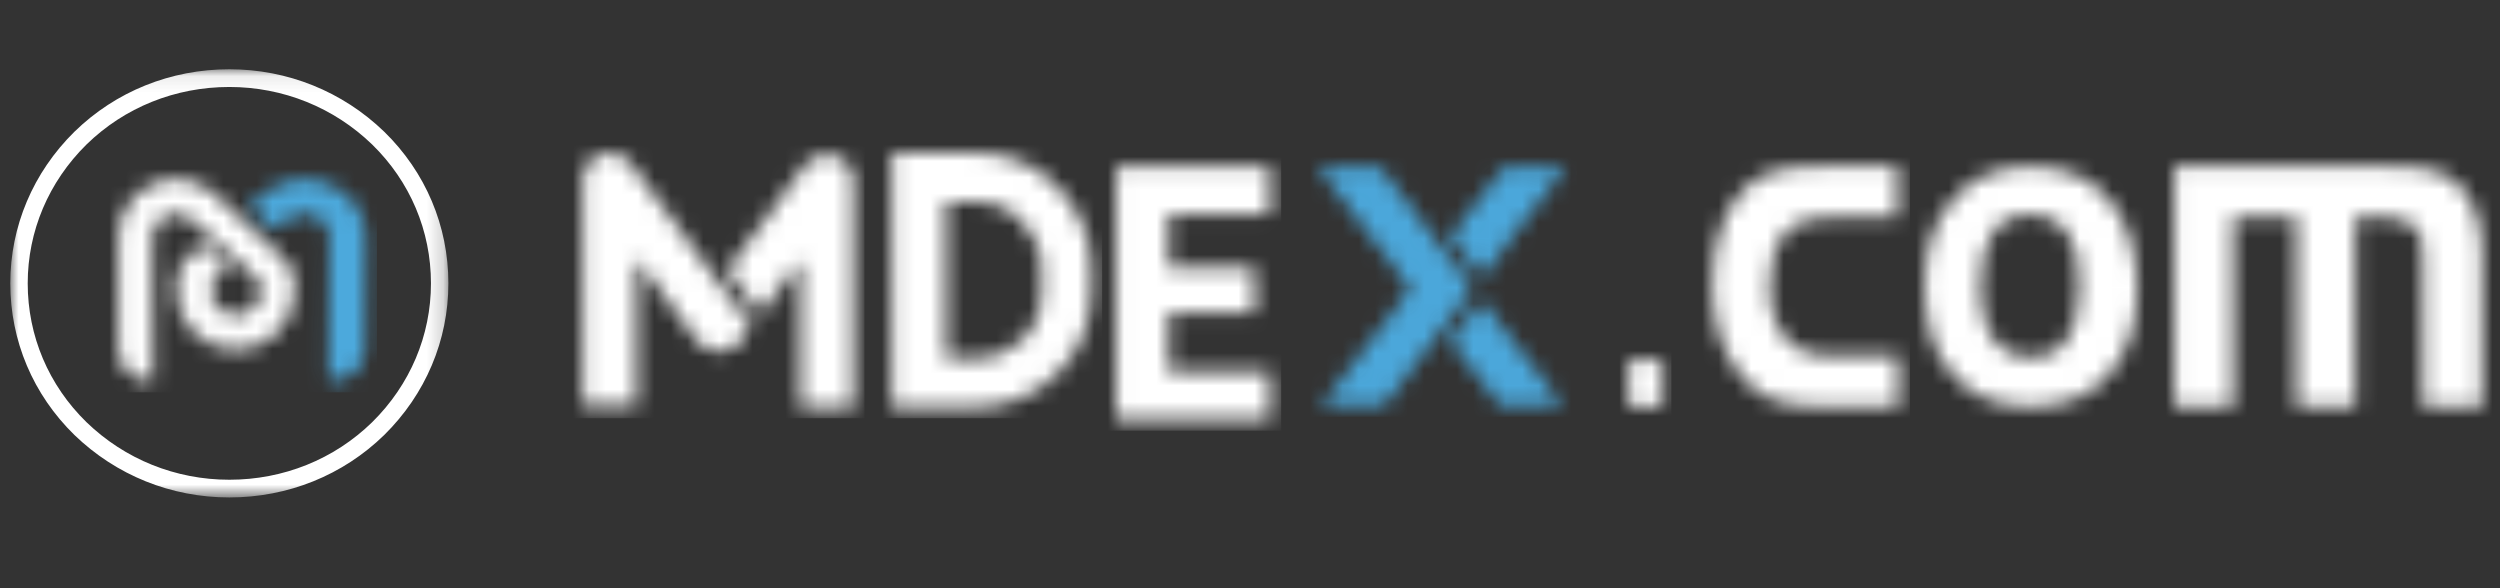 <?xml version="1.0" encoding="UTF-8"?>
<svg width="153px" height="36px" viewBox="0 0 153 36" version="1.1" xmlns="http://www.w3.org/2000/svg" xmlns:xlink="http://www.w3.org/1999/xlink">
    <rect x="0" y="0" width="153" height="36" fill="#333333" stroke="none"/>
    <title>切片</title>
    <defs>
        <polygon id="path-1" points="0 0.086 26.811 0.086 26.811 26.291 0 26.291"></polygon>
        <path d="M2.133,0.458 C1.475,0.74 0.957,1.211 0.604,1.775 L0.604,1.775 C0.252,2.34 0.04,2.998 0.064,3.704 L0.064,3.704 L0.064,10.573 C0.064,11.632 0.934,12.479 1.992,12.479 L1.992,12.479 L2.18,12.479 L2.133,3.704 C2.133,3.398 2.203,3.14 2.344,2.904 L2.344,2.904 C2.486,2.669 2.697,2.504 2.979,2.363 L2.979,2.363 C3.262,2.246 3.544,2.199 3.802,2.246 L3.802,2.246 C4.061,2.293 4.32,2.41 4.531,2.622 L4.531,2.622 L7.965,5.704 C7.988,5.727 8.129,5.845 8.247,5.962 L8.247,5.962 C8.599,6.268 8.788,6.433 8.788,6.927 L8.788,6.927 C8.788,7.35 8.623,7.727 8.341,8.009 L8.341,8.009 C8.059,8.291 7.682,8.456 7.259,8.456 L7.259,8.456 C6.836,8.456 6.46,8.291 6.178,8.009 L6.178,8.009 C5.895,7.727 5.731,7.35 5.731,6.927 L5.731,6.927 C5.731,6.409 5.942,6.221 6.319,5.892 L6.319,5.892 C6.366,5.845 6.648,5.586 6.765,5.492 L6.765,5.492 L5.19,4.081 L4.908,4.339 C4.061,5.092 3.614,5.492 3.614,6.95 L3.614,6.95 C3.614,7.962 4.014,8.856 4.673,9.515 L4.673,9.515 C5.331,10.173 6.248,10.573 7.236,10.573 L7.236,10.573 C8.247,10.573 9.14,10.173 9.799,9.515 L9.799,9.515 C10.457,8.856 10.857,7.938 10.857,6.95 L10.857,6.95 C10.857,5.516 10.387,5.092 9.564,4.41 L9.564,4.41 C9.517,4.363 9.47,4.316 9.305,4.175 L9.305,4.175 L5.942,1.046 C5.425,0.576 4.79,0.27 4.132,0.175 L4.132,0.175 C3.954,0.15 3.774,0.137 3.594,0.137 L3.594,0.137 C3.107,0.137 2.613,0.235 2.133,0.458 L2.133,0.458 Z" id="path-3"></path>
        <path d="M2.886,0.172 C2.185,0.266 1.509,0.572 0.959,1.043 L0.959,1.043 L0.508,1.443 L0.058,1.843 L1.735,3.255 L1.96,3.019 L2.41,2.619 C2.636,2.407 2.911,2.29 3.186,2.243 L3.186,2.243 C3.461,2.196 3.762,2.243 4.062,2.36 L4.062,2.36 C4.337,2.478 4.563,2.666 4.738,2.902 L4.738,2.902 C4.888,3.137 4.988,3.396 4.963,3.702 L4.963,3.702 L4.913,12.479 L5.113,12.479 C6.239,12.479 7.14,11.632 7.165,10.573 L7.165,10.573 L7.215,3.702 C7.215,2.996 7.015,2.313 6.64,1.772 L6.64,1.772 C6.264,1.207 5.689,0.76 5.013,0.454 L5.013,0.454 C4.488,0.243 3.948,0.137 3.415,0.137 L3.415,0.137 C3.238,0.137 3.061,0.148 2.886,0.172 L2.886,0.172 Z" id="path-5"></path>
        <polygon id="path-7" points="0.02 0.098 0.02 15.574 9.424 15.574 9.424 12.644 3.233 12.644 3.233 9.052 8.49 9.052 8.49 6.288 3.233 6.288 3.233 3.028 9.424 3.028 9.424 0.098"></polygon>
        <path d="M1.589,0.01 L0.118,0.01 L0.118,15.574 L5.348,15.574 C7.255,15.574 8.998,14.755 10.251,13.499 L10.251,13.499 C11.559,12.243 12.321,10.495 12.321,8.584 L12.321,8.584 L12.321,7 C12.321,5.089 11.504,3.341 10.251,2.085 L10.251,2.085 C8.998,0.774 7.255,0.01 5.348,0.01 L5.348,0.01 L1.589,0.01 Z M3.441,3.013 L5.348,3.013 C6.438,3.013 7.473,3.505 8.126,4.269 L8.126,4.269 C8.835,4.979 9.27,5.962 9.27,7.055 L9.27,7.055 L9.27,8.638 C9.27,9.731 8.835,10.714 8.126,11.423 L8.126,11.423 C7.418,12.133 6.438,12.57 5.348,12.57 L5.348,12.57 L3.441,12.57 L3.441,3.013 Z" id="path-9"></path>
        <path d="M0.112,1.583 L0.112,15.465 L3.413,15.465 L3.413,6.463 L7.112,11.507 C7.624,12.212 8.648,12.374 9.388,11.886 L9.388,11.886 C9.559,11.778 9.673,11.669 9.787,11.507 L9.787,11.507 L10.413,10.639 L8.421,7.927 L3.128,0.769 C2.844,0.281 2.331,0.01 1.762,0.01 L1.762,0.01 C0.852,0.01 0.112,0.715 0.112,1.583 L0.112,1.583 Z M13.714,0.769 L8.99,7.168 L10.982,9.88 L13.429,6.572 L13.429,15.574 L16.673,15.574 L16.673,1.637 C16.673,1.148 16.445,0.661 15.99,0.389 L15.99,0.389 C15.703,0.2 15.374,0.109 15.048,0.109 L15.048,0.109 C14.533,0.109 14.027,0.337 13.714,0.769 L13.714,0.769 Z M0.112,15.465 L0.112,15.52 L0.112,15.465 Z" id="path-11"></path>
        <path d="M3.799,0.151 L0.011,0.151 L5.664,7.584 L0.186,14.744 L4.033,14.744 L7.588,10.079 L9.045,8.126 C9.336,7.8 9.336,7.312 9.045,6.987 L9.045,6.987 L5.198,1.942 L3.799,0.097 L3.799,0.151 Z M11.376,0.151 L8.112,4.383 L10.036,6.878 L12.833,3.189 L15.164,0.151 L11.376,0.151 Z M8.112,10.784 L11.143,14.744 L14.989,14.744 L12.717,11.761 L10.036,8.289 L8.112,10.784 Z" id="path-13"></path>
        <polygon id="path-15" points="0.098 0.065 0.098 2.927 2.171 2.927 2.171 0.119 2.171 0.065"></polygon>
        <path d="M6.726,0.096 C5.572,0.096 4.611,0.171 3.906,0.395 L3.906,0.395 C3.201,0.619 2.56,0.992 2.047,1.515 L2.047,1.515 C0.765,2.858 0.124,4.799 0.124,7.412 L0.124,7.412 C0.124,9.576 0.701,11.368 1.791,12.786 L1.791,12.786 C2.368,13.533 3.009,14.055 3.778,14.354 L3.778,14.354 C4.483,14.652 5.508,14.802 6.79,14.802 L6.79,14.802 L11.533,14.802 L11.533,11.667 L7.816,11.667 C7.047,11.667 6.534,11.667 6.085,11.517 L6.085,11.517 C5.636,11.368 5.252,11.219 4.931,10.92 L4.931,10.92 C4.098,10.174 3.649,9.054 3.649,7.486 L3.649,7.486 C3.649,6.068 3.906,5.023 4.419,4.351 L4.419,4.351 C4.995,3.605 5.957,3.231 7.303,3.231 L7.303,3.231 L11.469,3.231 L11.469,0.096 L6.726,0.096 Z" id="path-17"></path>
        <path d="M1.586,2.331 C0.527,3.628 0.029,5.286 0.029,7.305 L0.029,7.305 C0.029,9.684 0.527,11.486 1.71,12.783 L1.71,12.783 C2.83,14.153 4.449,14.802 6.503,14.802 L6.503,14.802 C8.433,14.802 10.051,14.225 11.171,13 L11.171,13 C12.416,11.63 13.039,9.9 13.039,7.665 L13.039,7.665 C13.039,5.503 12.541,3.773 11.545,2.403 L11.545,2.403 C10.424,0.889 8.744,0.096 6.503,0.096 L6.503,0.096 C4.324,0.096 2.706,0.889 1.586,2.331 L1.586,2.331 Z M3.951,10.188 C3.64,9.539 3.453,8.602 3.453,7.449 L3.453,7.449 C3.453,4.493 4.449,3.052 6.503,3.052 L6.503,3.052 C8.557,3.124 9.553,4.565 9.491,7.449 L9.491,7.449 C9.491,10.332 8.495,11.774 6.503,11.774 L6.503,11.774 C5.383,11.774 4.511,11.27 3.951,10.188 L3.951,10.188 Z" id="path-19"></path>
        <path d="M0.031,0.096 L0.031,14.802 L3.636,14.802 L3.636,3.231 L7.508,3.231 L7.508,14.802 L11.112,14.802 L11.112,3.231 L13.048,3.231 C13.849,3.231 14.383,3.455 14.784,3.829 L14.784,3.829 C14.984,4.053 15.118,4.276 15.184,4.575 L15.184,4.575 C15.251,4.874 15.251,5.396 15.251,6.068 L15.251,6.068 L15.251,14.802 L18.856,14.802 L18.856,5.396 C18.856,3.754 18.455,2.41 17.654,1.44 L17.654,1.44 C17.187,0.917 16.653,0.619 16.052,0.395 L16.052,0.395 C15.451,0.171 14.517,0.096 13.315,0.096 L13.315,0.096 L0.031,0.096 Z" id="path-21"></path>
    </defs>
    <g id="页面-1" stroke="none" stroke-width="1" fill="none" fill-rule="evenodd">
        <g id="首页" transform="translate(-530, -2232)">
            <g id="组3" transform="translate(530, 1837)">
                <g id="合作伙伴" transform="translate(0, 336)">
                    <g id="logo/mdex" transform="translate(0, 59)">
                        <g transform="translate(0, 4)" id="编组">
                            <g transform="translate(0.63, 0.136)">
                                <g transform="translate(0, 0.017)">
                                    <mask id="mask-2" fill="white">
                                        <use xlink:href="#path-1"></use>
                                    </mask>
                                    <g id="Clip-2"></g>
                                    <path d="M13.405,1.17 C10.095,1.17 6.991,2.42 4.664,4.69 C2.345,6.977 1.066,9.996 1.066,13.188 C1.066,16.404 2.344,19.422 4.664,21.686 C7.014,23.956 10.119,25.207 13.405,25.207 C16.716,25.207 19.82,23.956 22.146,21.686 C24.466,19.4 25.745,16.381 25.745,13.188 C25.745,9.972 24.467,6.955 22.146,4.69 C19.797,2.421 16.692,1.17 13.405,1.17 M13.405,26.291 C9.844,26.291 6.479,24.934 3.928,22.471 C1.394,19.998 -5.33021461e-05,16.702 -5.33021461e-05,13.188 C-5.33021461e-05,9.699 1.394,6.404 3.924,3.91 C6.452,1.443 9.818,0.086 13.405,0.086 C16.966,0.086 20.332,1.443 22.882,3.906 C25.416,6.379 26.811,9.674 26.811,13.188 C26.811,16.677 25.417,19.972 22.886,22.467 C20.358,24.933 16.992,26.291 13.405,26.291" id="Fill-1" fill="#FFFFFF" mask="url(#mask-2)"></path>
                                </g>
                                <g transform="translate(6.548, 6.696)">
                                    <mask id="mask-4" fill="white">
                                        <use xlink:href="#path-3"></use>
                                    </mask>
                                    <g id="Clip-4"></g>
                                    <polygon id="Fill-3" fill="#FFFFFF" mask="url(#mask-4)" points="-0.596 13.18 11.514 13.18 11.514 -0.564 -0.596 -0.564"></polygon>
                                </g>
                                <g transform="translate(14.55, 6.696)">
                                    <mask id="mask-6" fill="white">
                                        <use xlink:href="#path-5"></use>
                                    </mask>
                                    <g id="Clip-6"></g>
                                    <polygon id="Fill-5" fill="#4CA9DC" mask="url(#mask-6)" points="-0.616 13.18 7.889 13.18 7.889 -0.564 -0.616 -0.564"></polygon>
                                </g>
                                <g transform="translate(67.658, 5.954)">
                                    <mask id="mask-8" fill="white">
                                        <use xlink:href="#path-7"></use>
                                    </mask>
                                    <g id="Clip-8"></g>
                                    <polygon id="Fill-7" fill="#FFFFFF" mask="url(#mask-8)" points="-0.676 16.269 10.12 16.269 10.12 -0.597 -0.676 -0.597"></polygon>
                                </g>
                                <g transform="translate(53.835, 5.212)">
                                    <mask id="mask-10" fill="white">
                                        <use xlink:href="#path-9"></use>
                                    </mask>
                                    <g id="Clip-10"></g>
                                    <polygon id="Fill-9" fill="#FFFFFF" mask="url(#mask-10)" points="-0.547 16.246 12.986 16.246 12.986 -0.662 -0.547 -0.662"></polygon>
                                </g>
                                <g transform="translate(34.92, 5.212)">
                                    <mask id="mask-12" fill="white">
                                        <use xlink:href="#path-11"></use>
                                    </mask>
                                    <g id="Clip-12"></g>
                                    <polygon id="Fill-11" fill="#FFFFFF" mask="url(#mask-12)" points="-0.574 16.246 17.359 16.246 17.359 -0.662 -0.574 -0.662"></polygon>
                                </g>
                                <g transform="translate(80.025, 5.954)">
                                    <mask id="mask-14" fill="white">
                                        <use xlink:href="#path-13"></use>
                                    </mask>
                                    <g id="Clip-14"></g>
                                    <polygon id="Fill-13" fill="#4BA7DA" mask="url(#mask-14)" points="-0.671 15.431 15.846 15.431 15.846 -0.59 -0.671 -0.59"></polygon>
                                </g>
                                <g transform="translate(98.94, 17.827)">
                                    <mask id="mask-16" fill="white">
                                        <use xlink:href="#path-15"></use>
                                    </mask>
                                    <g id="Clip-16"></g>
                                    <polygon id="Fill-15" fill="#FFFFFF" mask="url(#mask-16)" points="-0.448 3.634 2.717 3.634 2.717 -0.642 -0.448 -0.642"></polygon>
                                </g>
                                <g transform="translate(104.033, 5.954)">
                                    <mask id="mask-18" fill="white">
                                        <use xlink:href="#path-17"></use>
                                    </mask>
                                    <g id="Clip-18"></g>
                                    <polygon id="Fill-17" fill="#FFFFFF" mask="url(#mask-18)" points="-0.569 15.483 12.226 15.483 12.226 -0.585 -0.569 -0.585"></polygon>
                                </g>
                                <g transform="translate(117.128, 5.954)">
                                    <mask id="mask-20" fill="white">
                                        <use xlink:href="#path-19"></use>
                                    </mask>
                                    <g id="Clip-20"></g>
                                    <polygon id="Fill-19" fill="#FFFFFF" mask="url(#mask-20)" points="-0.613 15.483 13.681 15.483 13.681 -0.585 -0.613 -0.585"></polygon>
                                </g>
                                <g transform="translate(132.405, 5.954)">
                                    <mask id="mask-22" fill="white">
                                        <use xlink:href="#path-21"></use>
                                    </mask>
                                    <g id="Clip-22"></g>
                                    <polygon id="Fill-21" fill="#FFFFFF" mask="url(#mask-22)" points="-0.645 15.483 19.531 15.483 19.531 -0.585 -0.645 -0.585"></polygon>
                                </g>
                            </g>
                        </g>
                    </g>
                </g>
            </g>
        </g>
    </g>
</svg>
